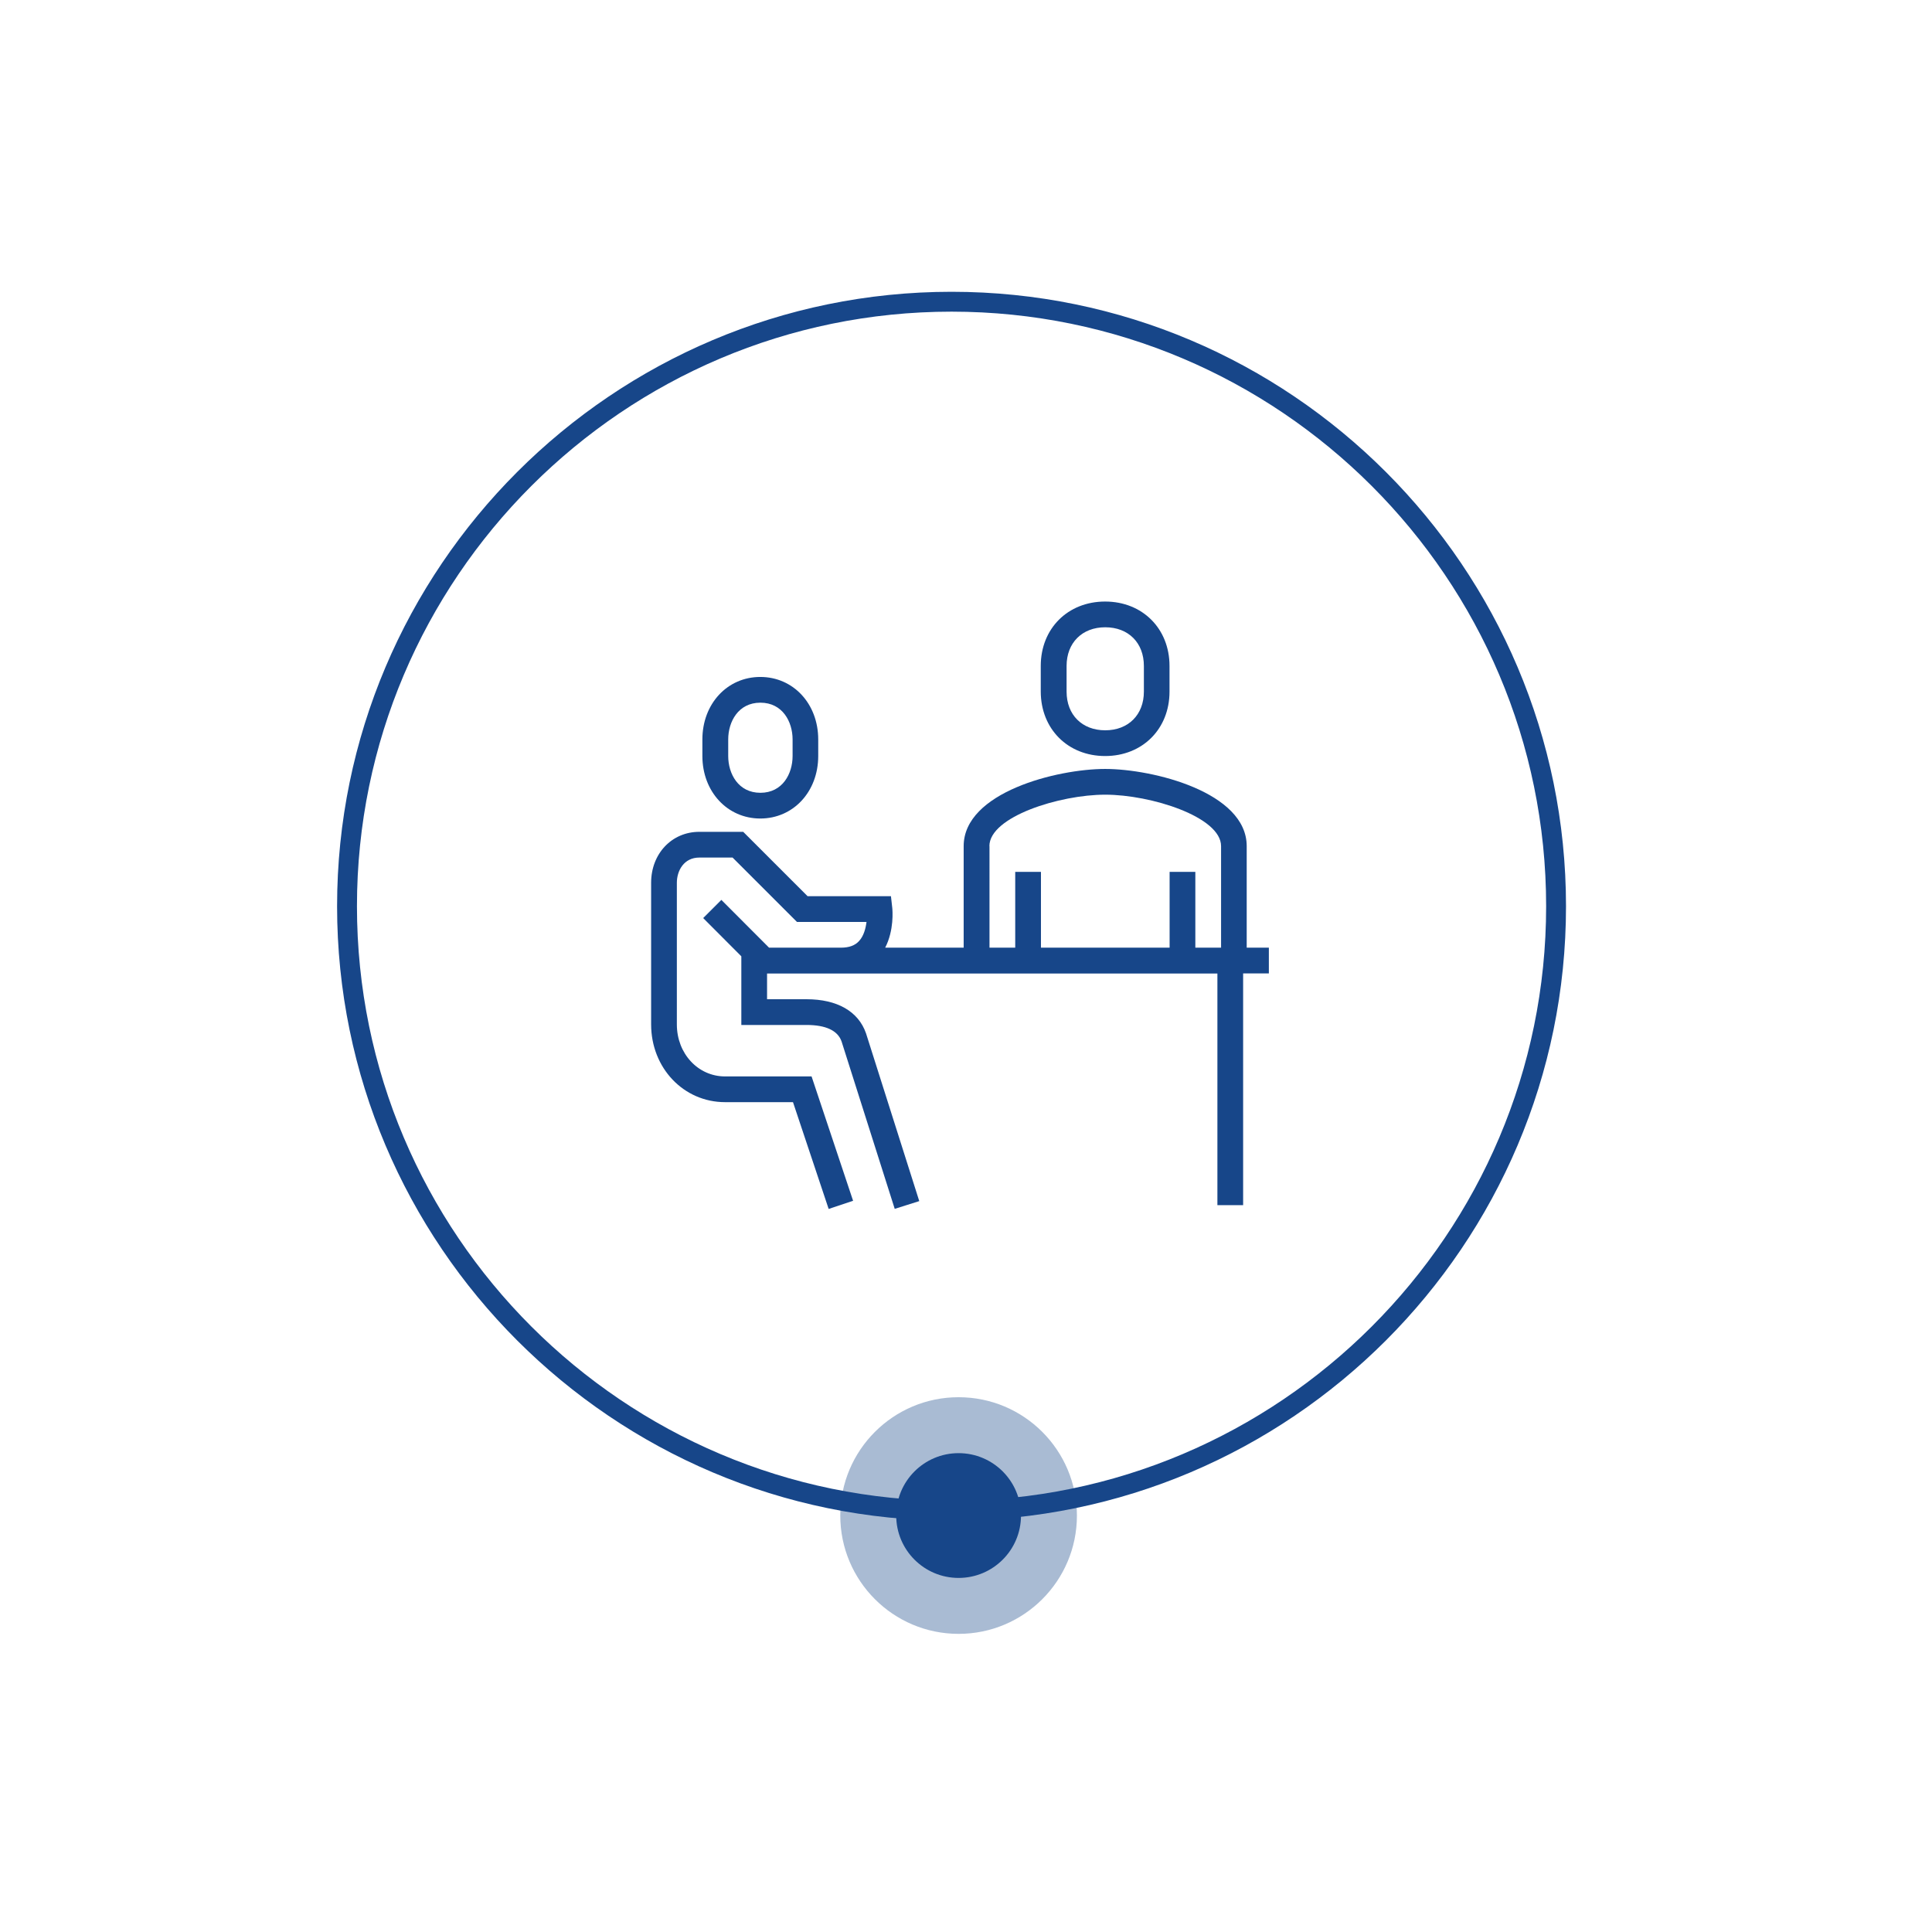 <?xml version="1.0" encoding="utf-8"?>
<!-- Generator: Adobe Illustrator 24.1.0, SVG Export Plug-In . SVG Version: 6.00 Build 0)  -->
<svg version="1.1" id="Warstwa_1" xmlns="http://www.w3.org/2000/svg" xmlns:xlink="http://www.w3.org/1999/xlink" x="0px" y="0px"
	 viewBox="0 0 194.47 194.47" enable-background="new 0 0 194.47 194.47" xml:space="preserve">
<g>
	<circle opacity="0.37" fill="#164688" cx="96.49" cy="152.55" r="11.91"/>
	<g>
		<path fill="#174689" d="M95.78,153.07c-34.1,0-61.85-27.74-61.85-61.85s27.74-61.85,61.85-61.85s61.85,27.74,61.85,61.85
			S129.88,153.07,95.78,153.07z M95.78,31.37c-33,0-59.85,26.85-59.85,59.85s26.85,59.85,59.85,59.85c33,0,59.85-26.85,59.85-59.85
			S128.78,31.37,95.78,31.37z"/>
	</g>
	<circle fill="#174689" cx="96.49" cy="152.55" r="6.28"/>
	<g>
		<path fill="#174689" d="M76.53,82.39c3.32,0,5.83-2.7,5.83-6.29v-1.67c0-3.59-2.51-6.29-5.83-6.29s-5.83,2.7-5.83,6.29v1.67
			C70.7,79.68,73.21,82.39,76.53,82.39z M73.3,74.43c0-1.78,1.01-3.7,3.24-3.7c2.23,0,3.24,1.92,3.24,3.7v1.67
			c0,1.78-1.01,3.7-3.24,3.7c-2.23,0-3.24-1.92-3.24-3.7V74.43z"/>
		<path fill="#174689" d="M127.7,95.39h-2.21V85.17c0-5.43-9.44-7.77-14.25-7.77S97,79.74,97,85.17v10.22h-7.9
			c0.91-1.76,0.74-3.77,0.71-4.03l-0.13-1.15h-8.39l-6.48-6.48h-4.42c-2.77,0-4.85,2.2-4.85,5.13v14.25c0,4.39,3.27,7.83,7.44,7.83
			h6.84l3.59,10.75l2.46-0.82l-4.18-12.52h-8.71c-2.72,0-4.85-2.3-4.85-5.23V88.86c0-1.22,0.71-2.54,2.26-2.54h3.35l6.48,6.48h7
			c-0.08,0.65-0.28,1.41-0.74,1.91c-0.41,0.46-1.01,0.68-1.84,0.68h-4.85h-2.38l-4.8-4.81l-1.83,1.83l3.84,3.85v6.91h6.56
			c1.96,0,3.15,0.57,3.53,1.66l5.35,16.85l2.47-0.78l-5.36-16.89c-0.77-2.21-2.9-3.43-5.99-3.43h-3.97v-2.59h2.59h4.85h37.89v23.32
			h2.59V97.98h2.59V95.39z M99.59,85.17c0-2.96,7.07-5.18,11.66-5.18s11.66,2.23,11.66,5.18v10.22h-2.59v-7.63h-2.59v7.63h-12.95
			v-7.63h-2.59v7.63h-2.59V85.17z"/>
		<path fill="#174689" d="M111.24,76.1c3.75,0,6.48-2.72,6.48-6.48v-2.59c0-3.75-2.72-6.48-6.48-6.48s-6.48,2.72-6.48,6.48v2.59
			C104.77,73.38,107.49,76.1,111.24,76.1z M107.36,67.03c0-2.32,1.56-3.89,3.89-3.89s3.89,1.56,3.89,3.89v2.59
			c0,2.32-1.56,3.89-3.89,3.89s-3.89-1.56-3.89-3.89V67.03z"/>
	</g>
</g>
</svg>
